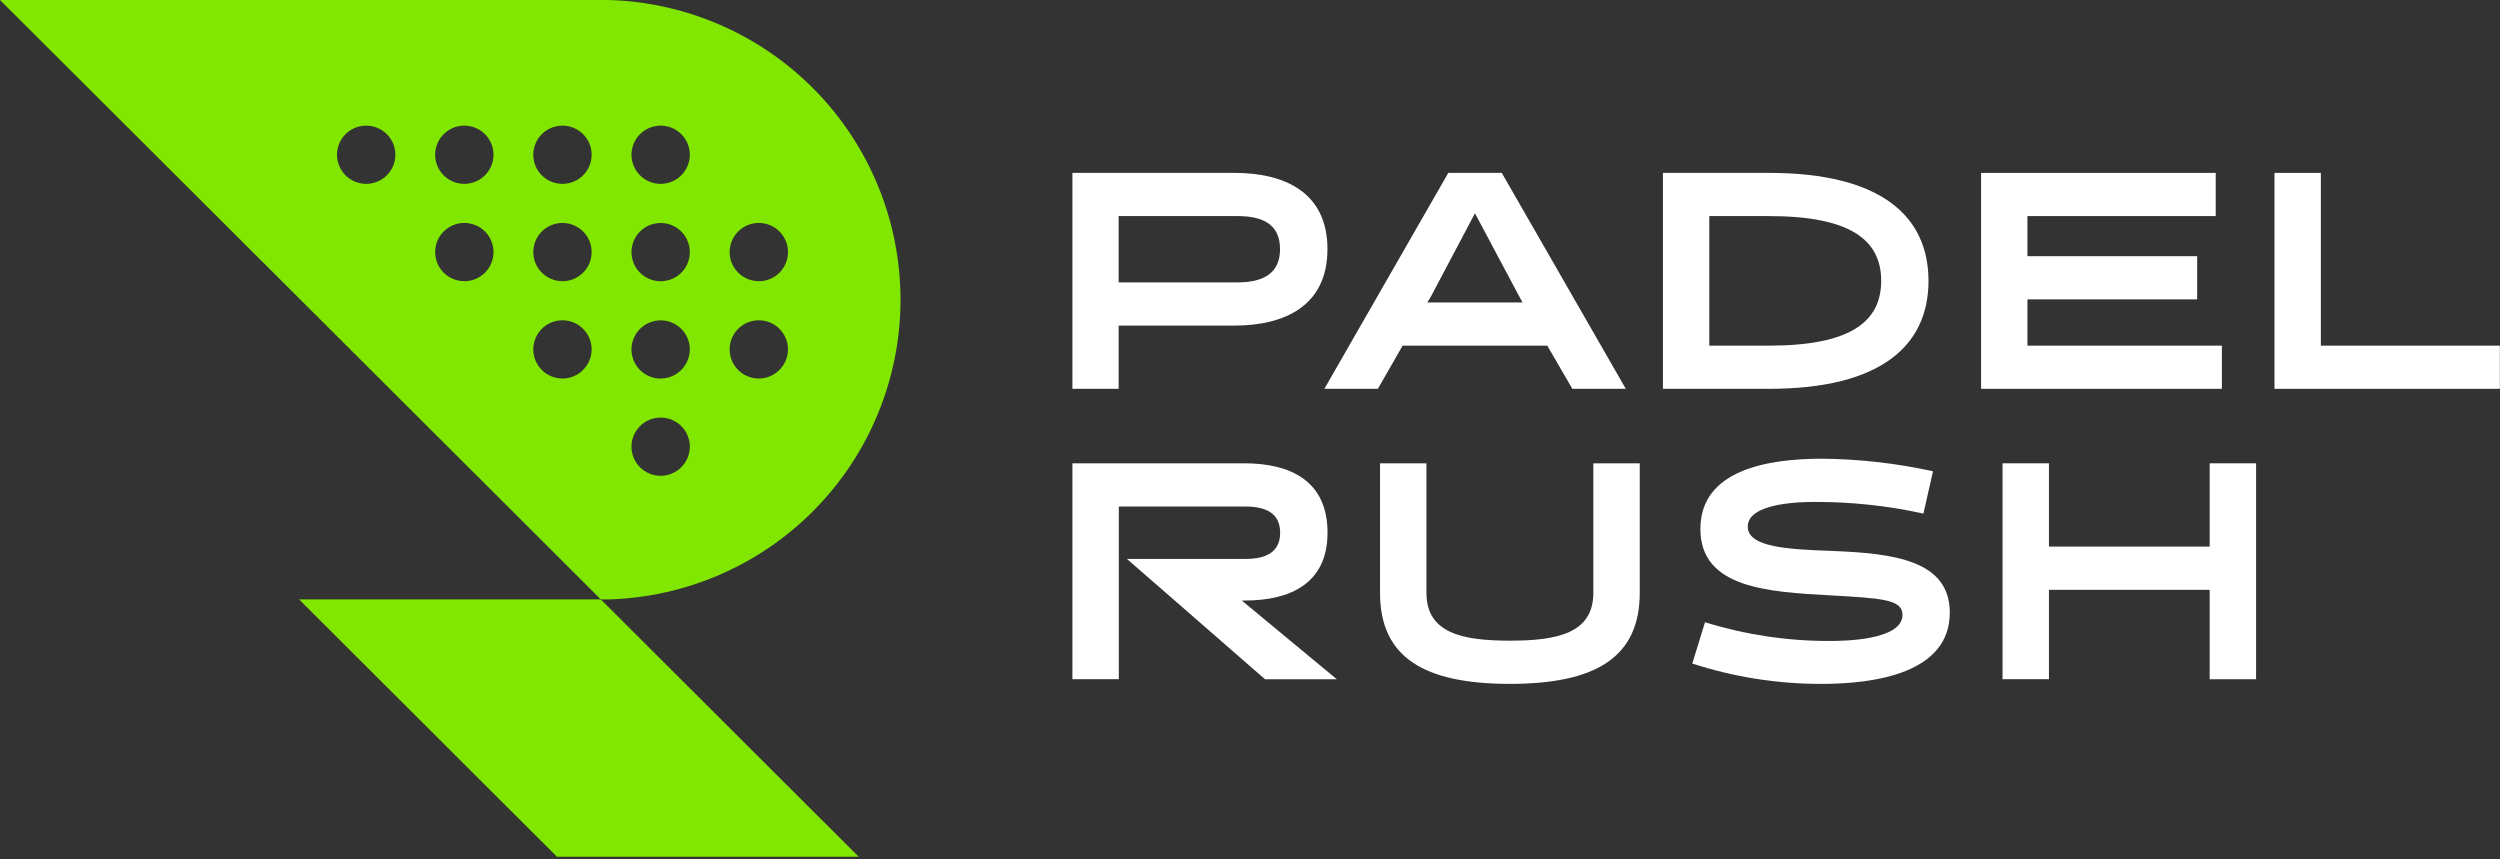 <svg width="227" height="78" viewBox="0 0 227 78" fill="none" xmlns="http://www.w3.org/2000/svg">
<rect x="0" y="0" width="227" height="78" fill="#333333" stroke="none"/>
<path d="M55.243 0H0L27.985 27.914L54.536 54.409C54.772 54.428 55.008 54.428 55.243 54.428C62.345 54.23 69.089 51.276 74.042 46.194C78.995 41.112 81.766 34.303 81.766 27.214C81.766 20.125 78.995 13.316 74.042 8.233C69.089 3.151 62.345 0.198 55.243 0ZM33.234 16.694C32.711 16.691 32.201 16.533 31.767 16.241C31.334 15.949 30.997 15.535 30.799 15.052C30.601 14.568 30.55 14.037 30.654 13.526C30.758 13.014 31.012 12.544 31.383 12.177C31.754 11.808 32.226 11.558 32.739 11.457C33.253 11.357 33.785 11.41 34.268 11.611C34.751 11.811 35.163 12.15 35.454 12.584C35.744 13.018 35.899 13.529 35.899 14.051C35.899 14.399 35.83 14.744 35.696 15.066C35.562 15.388 35.365 15.68 35.118 15.926C34.87 16.171 34.576 16.366 34.253 16.497C33.93 16.629 33.584 16.696 33.234 16.694ZM42.145 25.53C41.622 25.527 41.111 25.369 40.678 25.077C40.244 24.785 39.907 24.371 39.709 23.888C39.511 23.404 39.461 22.873 39.565 22.362C39.669 21.85 39.922 21.381 40.294 21.012C40.665 20.645 41.137 20.394 41.65 20.294C42.163 20.193 42.695 20.246 43.178 20.447C43.661 20.647 44.074 20.986 44.364 21.42C44.655 21.855 44.81 22.365 44.81 22.887C44.81 23.235 44.742 23.58 44.609 23.902C44.476 24.224 44.28 24.516 44.033 24.762C43.786 25.008 43.493 25.203 43.17 25.336C42.848 25.469 42.502 25.537 42.153 25.535L42.145 25.53ZM42.145 16.694C41.622 16.691 41.111 16.533 40.678 16.241C40.244 15.949 39.907 15.535 39.709 15.052C39.511 14.568 39.461 14.037 39.565 13.526C39.669 13.014 39.922 12.544 40.294 12.177C40.665 11.808 41.137 11.558 41.65 11.457C42.163 11.357 42.695 11.41 43.178 11.611C43.661 11.811 44.074 12.15 44.364 12.584C44.655 13.018 44.81 13.529 44.81 14.051C44.81 14.399 44.741 14.743 44.607 15.064C44.474 15.386 44.278 15.677 44.031 15.923C43.784 16.168 43.491 16.363 43.169 16.495C42.847 16.628 42.502 16.695 42.153 16.694H42.145ZM51.056 34.369C50.532 34.366 50.022 34.208 49.588 33.916C49.155 33.623 48.818 33.209 48.62 32.726C48.422 32.243 48.372 31.712 48.476 31.2C48.58 30.689 48.833 30.219 49.204 29.851C49.575 29.483 50.047 29.233 50.561 29.132C51.074 29.032 51.606 29.085 52.089 29.285C52.572 29.486 52.985 29.825 53.275 30.259C53.565 30.693 53.72 31.204 53.72 31.726C53.717 32.428 53.436 33.1 52.938 33.596C52.441 34.092 51.767 34.371 51.064 34.374L51.056 34.369ZM51.056 25.53C50.532 25.527 50.022 25.369 49.588 25.077C49.155 24.785 48.818 24.371 48.62 23.888C48.422 23.404 48.372 22.873 48.476 22.362C48.58 21.85 48.833 21.381 49.204 21.012C49.575 20.645 50.047 20.394 50.561 20.294C51.074 20.193 51.606 20.246 52.089 20.447C52.572 20.647 52.985 20.986 53.275 21.42C53.565 21.855 53.72 22.365 53.72 22.887C53.721 23.235 53.653 23.58 53.519 23.902C53.386 24.224 53.19 24.516 52.944 24.762C52.697 25.008 52.404 25.203 52.081 25.336C51.758 25.469 51.413 25.537 51.064 25.535L51.056 25.53ZM51.056 16.694C50.532 16.691 50.022 16.533 49.588 16.241C49.155 15.949 48.818 15.535 48.62 15.052C48.422 14.568 48.372 14.037 48.476 13.526C48.58 13.014 48.833 12.544 49.204 12.177C49.575 11.808 50.047 11.558 50.561 11.457C51.074 11.357 51.606 11.41 52.089 11.611C52.572 11.811 52.985 12.15 53.275 12.584C53.565 13.018 53.72 13.529 53.72 14.051C53.72 14.399 53.651 14.743 53.518 15.064C53.384 15.386 53.188 15.677 52.942 15.923C52.695 16.168 52.402 16.363 52.08 16.495C51.757 16.628 51.412 16.695 51.064 16.694H51.056ZM59.987 43.202C59.464 43.202 58.951 43.047 58.516 42.757C58.08 42.466 57.741 42.054 57.54 41.571C57.34 41.088 57.287 40.556 57.389 40.044C57.492 39.531 57.744 39.06 58.114 38.69C58.485 38.321 58.957 38.069 59.471 37.967C59.984 37.865 60.517 37.917 61.001 38.117C61.485 38.317 61.899 38.656 62.19 39.091C62.481 39.525 62.636 40.036 62.636 40.559C62.636 41.26 62.357 41.932 61.86 42.428C61.364 42.924 60.69 43.202 59.987 43.202ZM59.987 34.374C59.464 34.374 58.951 34.219 58.516 33.929C58.08 33.638 57.741 33.225 57.54 32.742C57.34 32.26 57.287 31.728 57.389 31.215C57.492 30.703 57.744 30.232 58.114 29.862C58.485 29.492 58.957 29.241 59.471 29.139C59.984 29.037 60.517 29.089 61.001 29.289C61.485 29.489 61.899 29.828 62.19 30.263C62.481 30.697 62.636 31.208 62.636 31.731C62.632 32.431 62.352 33.101 61.856 33.595C61.36 34.09 60.689 34.37 59.987 34.374ZM59.987 25.535C59.464 25.535 58.951 25.381 58.516 25.09C58.08 24.8 57.741 24.387 57.54 23.904C57.34 23.421 57.287 22.889 57.389 22.377C57.492 21.864 57.744 21.393 58.114 21.023C58.485 20.654 58.957 20.402 59.471 20.3C59.984 20.198 60.517 20.25 61.001 20.45C61.485 20.65 61.899 20.989 62.19 21.424C62.481 21.858 62.636 22.37 62.636 22.892C62.636 23.593 62.357 24.266 61.86 24.761C61.364 25.257 60.69 25.535 59.987 25.535ZM59.987 16.694C59.464 16.694 58.951 16.539 58.516 16.249C58.08 15.958 57.741 15.546 57.54 15.062C57.34 14.579 57.287 14.048 57.389 13.535C57.492 13.023 57.744 12.552 58.114 12.182C58.485 11.812 58.957 11.561 59.471 11.459C59.984 11.357 60.517 11.409 61.001 11.609C61.485 11.809 61.899 12.148 62.19 12.582C62.481 13.017 62.636 13.528 62.636 14.051C62.636 14.752 62.357 15.424 61.86 15.92C61.364 16.416 60.69 16.694 59.987 16.694ZM68.901 34.369C68.377 34.369 67.865 34.214 67.429 33.923C66.993 33.633 66.654 33.22 66.453 32.737C66.253 32.254 66.201 31.723 66.303 31.21C66.405 30.697 66.657 30.226 67.028 29.857C67.398 29.487 67.87 29.235 68.384 29.133C68.898 29.031 69.43 29.084 69.914 29.284C70.398 29.484 70.812 29.823 71.103 30.257C71.394 30.692 71.549 31.203 71.549 31.726C71.546 32.428 71.264 33.101 70.765 33.597C70.267 34.094 69.591 34.373 68.887 34.374L68.901 34.369ZM68.901 25.53C68.377 25.53 67.865 25.375 67.429 25.085C66.993 24.794 66.654 24.381 66.453 23.898C66.253 23.416 66.201 22.884 66.303 22.371C66.405 21.859 66.657 21.388 67.028 21.018C67.398 20.648 67.87 20.397 68.384 20.295C68.898 20.193 69.43 20.245 69.914 20.445C70.398 20.645 70.812 20.984 71.103 21.419C71.394 21.853 71.549 22.364 71.549 22.887C71.55 23.236 71.482 23.581 71.348 23.903C71.214 24.225 71.018 24.518 70.771 24.764C70.523 25.01 70.23 25.205 69.906 25.338C69.583 25.47 69.237 25.537 68.887 25.535L68.901 25.53Z" fill="#81E700"/>
<path d="M77.97 77.793H50.574L27.158 54.428H54.555L77.97 77.793Z" fill="#81E700"/>
<path d="M97.375 35.305V15.698H112.084C116.603 15.698 120.533 17.434 120.533 22.617C120.533 27.801 116.603 29.564 112.084 29.564H101.573V35.305H97.375ZM101.573 19.62V25.641H112.354C114.627 25.641 116.227 24.885 116.227 22.617C116.227 20.35 114.637 19.62 112.354 19.62H101.573Z" fill="white"/>
<path d="M147.623 35.305H142.768L140.492 31.385H127.357L125.111 35.305H120.253L131.505 15.698H136.36L147.623 35.305ZM129.94 26.902L129.601 27.462H138.249L137.939 26.902L133.926 19.366L129.94 26.902Z" fill="white"/>
<path d="M150.995 35.305V15.698H160.623C170.84 15.698 175.107 19.663 175.107 25.501C175.107 31.34 170.84 35.305 160.623 35.305H150.995ZM155.204 19.62V31.385H160.623C168.04 31.385 170.811 29.199 170.811 25.501C170.811 21.803 168.032 19.62 160.623 19.62H155.204Z" fill="white"/>
<path d="M179.883 35.305V15.698H201.187V19.62H184.091V23.262H199.502V27.182H184.091V31.385H201.748V35.305H179.883Z" fill="white"/>
<path d="M206.524 35.305V15.698H210.733V31.385H226.986V35.305H206.524Z" fill="white"/>
<path d="M121.378 61.675H114.862L106.829 54.671L102.326 50.751H113.096C114.95 50.751 116.237 50.138 116.237 48.372C116.237 46.607 114.945 45.993 113.096 45.993H101.589V61.673H97.375V42.068H112.963C117.167 42.068 120.539 43.654 120.539 48.367C120.539 52.992 117.14 54.528 113.019 54.528H112.754L121.378 61.675Z" fill="white"/>
<path d="M144.675 42.068V53.83C144.675 57.478 141.451 58.173 137.099 58.173C132.747 58.173 129.521 57.478 129.521 53.83V42.068H125.307V53.83C125.307 59.645 129.237 62.096 137.099 62.096C144.961 62.096 148.889 59.635 148.889 53.83V42.068H144.675Z" fill="white"/>
<path d="M166.379 50.027C162.448 49.882 158.697 49.718 158.697 47.815C158.697 45.602 163.754 45.576 164.76 45.576C168.085 45.564 171.4 45.918 174.646 46.633L175.517 42.793C172.211 42.065 168.838 41.682 165.452 41.651C160.514 41.651 154.396 42.658 154.396 48.032C154.396 53.405 160.544 53.746 166.178 54.058C170.839 54.322 172.747 54.423 172.747 55.821C172.747 58.144 167.415 58.2 166.125 58.2C162.29 58.209 158.476 57.636 154.814 56.5L153.659 60.248C157.439 61.478 161.391 62.103 165.367 62.098C170.251 62.098 177.04 61.12 177.04 55.633C177.043 50.841 171.875 50.246 166.379 50.027Z" fill="white"/>
<path d="M200.639 42.068V49.63H186.044V42.068H181.83V61.67H186.044V53.556H200.639V61.675H204.853V42.068H200.639Z" fill="white"/>
</svg>
